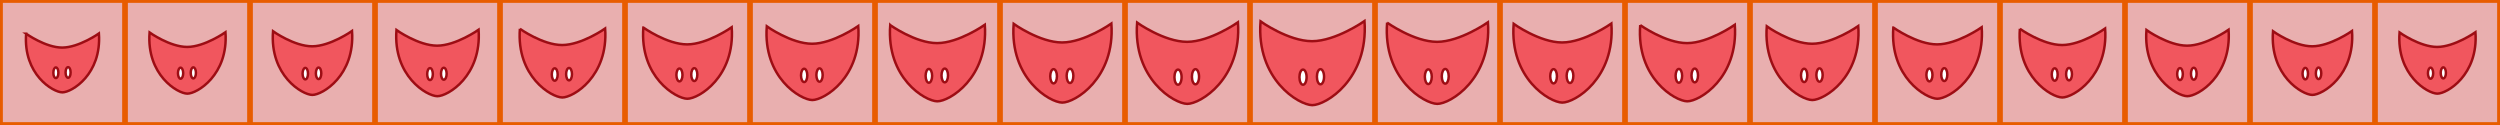 <?xml version="1.0" encoding="UTF-8" standalone="no"?>
<!-- Created with Inkscape (http://www.inkscape.org/) -->

<svg
   xmlns:dc="http://purl.org/dc/elements/1.1/"
   xmlns:cc="http://creativecommons.org/ns#"
   xmlns:rdf="http://www.w3.org/1999/02/22-rdf-syntax-ns#"
   xmlns:svg="http://www.w3.org/2000/svg"
   xmlns="http://www.w3.org/2000/svg"
   xmlns:sodipodi="http://sodipodi.sourceforge.net/DTD/sodipodi-0.dtd"
   xmlns:inkscape="http://www.inkscape.org/namespaces/inkscape"
   width="846.667mm"
   height="42.333mm"
   viewBox="0 0 3000 150"
   id="svg4162"
   version="1.1"
   inkscape:version="0.91 r13725"
   sodipodi:docname="Predator_Shield_Single_Line.svg">
  <rect x="0" y="0" width="3000" height="150" fill="#333333" stroke="none"/>
  <defs
     id="defs4164" />
  <sodipodi:namedview
     id="base"
     pagecolor="#ffffff"
     bordercolor="#666666"
     borderopacity="1.0"
     inkscape:pageopacity="0.0"
     inkscape:pageshadow="2"
     inkscape:zoom="0.24748738"
     inkscape:cx="1504.2814"
     inkscape:cy="-167.24091"
     inkscape:document-units="px"
     inkscape:current-layer="layer1"
     showgrid="false"
     inkscape:window-width="1920"
     inkscape:window-height="1018"
     inkscape:window-x="-8"
     inkscape:window-y="-8"
     inkscape:window-maximized="1"
     fit-margin-top="0"
     fit-margin-left="0"
     fit-margin-right="0"
     fit-margin-bottom="0" />
  <g
     inkscape:label="Layer 1"
     inkscape:groupmode="layer"
     id="layer1"
     transform="translate(-1043.571,-88.791)">
    <rect
       style="opacity:1;fill:#e9afaf;fill-opacity:1;stroke:#e85c00;stroke-width:3.42;stroke-miterlimit:4;stroke-dasharray:none;stroke-opacity:1"
       id="rect4173-1-57"
       width="146.58"
       height="146.58"
       x="3895.282"
       y="90.501" />
    <g
       id="g4144-2-2"
       transform="matrix(0.73,0,0,0.73,3909.651,117.64)"
       style="stroke-width:4.11;stroke-miterlimit:4;stroke-dasharray:none">
      <path
         sodipodi:nodetypes="czczc"
         inkscape:connector-curvature="0"
         id="path4136-1-63-0"
         d="m 18.351,13.896 c 0,0 33.401,23.78 61.847,23.756 28.446,-0.024 62.929,-24.16 62.929,-24.16 C 148.055,83.654 96.29,114.576 80.356,114.404 64.422,114.232 13.055,83.654 18.351,13.896 Z"
         style="fill:#f1565e;fill-opacity:1;fill-rule:evenodd;stroke:#9d0d14;stroke-width:4.11;stroke-linecap:butt;stroke-linejoin:miter;stroke-miterlimit:4;stroke-dasharray:none;stroke-opacity:1" />
      <ellipse
         cx="69.328"
         cy="80.804"
         rx="4.293"
         ry="9.091"
         id="path4157-7-9"
         style="opacity:1;fill:#ffffff;fill-opacity:1;stroke:#9d0d14;stroke-width:4.11;stroke-miterlimit:4;stroke-dasharray:none;stroke-opacity:1" />
      <ellipse
         cx="90.289"
         cy="80.299"
         rx="4.293"
         ry="9.091"
         id="path4157-4-4-7"
         style="opacity:1;fill:#ffffff;fill-opacity:1;stroke:#9d0d14;stroke-width:4.11;stroke-miterlimit:4;stroke-dasharray:none;stroke-opacity:1" />
    </g>
    <rect
       style="opacity:1;fill:#e9afaf;fill-opacity:1;stroke:#e85c00;stroke-width:3.42;stroke-miterlimit:4;stroke-dasharray:none;stroke-opacity:1"
       id="rect4173-1-57-5"
       width="146.58"
       height="146.58"
       x="3745.282"
       y="90.501" />
    <g
       id="g4144-2-2-3"
       transform="matrix(0.76,0,0,0.76,3757.23,115.743)"
       style="stroke-width:3.947;stroke-miterlimit:4;stroke-dasharray:none">
      <path
         sodipodi:nodetypes="czczc"
         inkscape:connector-curvature="0"
         id="path4136-1-63-0-5"
         d="m 18.351,13.896 c 0,0 33.401,23.78 61.847,23.756 28.446,-0.024 62.929,-24.16 62.929,-24.16 C 148.055,83.654 96.29,114.576 80.356,114.404 64.422,114.232 13.055,83.654 18.351,13.896 Z"
         style="fill:#f1565e;fill-opacity:1;fill-rule:evenodd;stroke:#9d0d14;stroke-width:3.947;stroke-linecap:butt;stroke-linejoin:miter;stroke-miterlimit:4;stroke-dasharray:none;stroke-opacity:1" />
      <ellipse
         cx="69.328"
         cy="80.804"
         rx="4.293"
         ry="9.091"
         id="path4157-7-9-3"
         style="opacity:1;fill:#ffffff;fill-opacity:1;stroke:#9d0d14;stroke-width:3.947;stroke-miterlimit:4;stroke-dasharray:none;stroke-opacity:1" />
      <ellipse
         cx="90.289"
         cy="80.299"
         rx="4.293"
         ry="9.091"
         id="path4157-4-4-7-6"
         style="opacity:1;fill:#ffffff;fill-opacity:1;stroke:#9d0d14;stroke-width:3.947;stroke-miterlimit:4;stroke-dasharray:none;stroke-opacity:1" />
    </g>
    <rect
       style="opacity:1;fill:#e9afaf;fill-opacity:1;stroke:#e85c00;stroke-width:3.42;stroke-miterlimit:4;stroke-dasharray:none;stroke-opacity:1"
       id="rect4173-1-57-6"
       width="146.58"
       height="146.58"
       x="3595.282"
       y="90.501" />
    <g
       id="g4144-2-2-9"
       transform="matrix(0.79,0,0,0.79,3604.808,113.846)"
       style="stroke-width:3.797;stroke-miterlimit:4;stroke-dasharray:none">
      <path
         sodipodi:nodetypes="czczc"
         inkscape:connector-curvature="0"
         id="path4136-1-63-0-3"
         d="m 18.351,13.896 c 0,0 33.401,23.78 61.847,23.756 28.446,-0.024 62.929,-24.16 62.929,-24.16 C 148.055,83.654 96.29,114.576 80.356,114.404 64.422,114.232 13.055,83.654 18.351,13.896 Z"
         style="fill:#f1565e;fill-opacity:1;fill-rule:evenodd;stroke:#9d0d14;stroke-width:3.797;stroke-linecap:butt;stroke-linejoin:miter;stroke-miterlimit:4;stroke-dasharray:none;stroke-opacity:1" />
      <ellipse
         cx="69.328"
         cy="80.804"
         rx="4.293"
         ry="9.091"
         id="path4157-7-9-6"
         style="opacity:1;fill:#ffffff;fill-opacity:1;stroke:#9d0d14;stroke-width:3.797;stroke-miterlimit:4;stroke-dasharray:none;stroke-opacity:1" />
      <ellipse
         cx="90.289"
         cy="80.299"
         rx="4.293"
         ry="9.091"
         id="path4157-4-4-7-0"
         style="opacity:1;fill:#ffffff;fill-opacity:1;stroke:#9d0d14;stroke-width:3.797;stroke-miterlimit:4;stroke-dasharray:none;stroke-opacity:1" />
    </g>
    <rect
       style="opacity:1;fill:#e9afaf;fill-opacity:1;stroke:#e85c00;stroke-width:3.42;stroke-miterlimit:4;stroke-dasharray:none;stroke-opacity:1"
       id="rect4173-1-57-0"
       width="146.58"
       height="146.58"
       x="3445.282"
       y="90.501" />
    <g
       id="g4144-2-2-6"
       transform="matrix(0.82,0,0,0.82,3452.387,111.95)"
       style="stroke-width:3.659;stroke-miterlimit:4;stroke-dasharray:none">
      <path
         sodipodi:nodetypes="czczc"
         inkscape:connector-curvature="0"
         id="path4136-1-63-0-6"
         d="m 18.351,13.896 c 0,0 33.401,23.78 61.847,23.756 28.446,-0.024 62.929,-24.16 62.929,-24.16 C 148.055,83.654 96.29,114.576 80.356,114.404 64.422,114.232 13.055,83.654 18.351,13.896 Z"
         style="fill:#f1565e;fill-opacity:1;fill-rule:evenodd;stroke:#9d0d14;stroke-width:3.659;stroke-linecap:butt;stroke-linejoin:miter;stroke-miterlimit:4;stroke-dasharray:none;stroke-opacity:1" />
      <ellipse
         cx="69.328"
         cy="80.804"
         rx="4.293"
         ry="9.091"
         id="path4157-7-9-34"
         style="opacity:1;fill:#ffffff;fill-opacity:1;stroke:#9d0d14;stroke-width:3.659;stroke-miterlimit:4;stroke-dasharray:none;stroke-opacity:1" />
      <ellipse
         cx="90.289"
         cy="80.299"
         rx="4.293"
         ry="9.091"
         id="path4157-4-4-7-1"
         style="opacity:1;fill:#ffffff;fill-opacity:1;stroke:#9d0d14;stroke-width:3.659;stroke-miterlimit:4;stroke-dasharray:none;stroke-opacity:1" />
    </g>
    <rect
       style="opacity:1;fill:#e9afaf;fill-opacity:1;stroke:#e85c00;stroke-width:3.42;stroke-miterlimit:4;stroke-dasharray:none;stroke-opacity:1"
       id="rect4173-1-57-4"
       width="146.58"
       height="146.58"
       x="3295.282"
       y="90.501" />
    <g
       id="g4144-2-2-1"
       transform="matrix(0.85,0,0,0.85,3299.965,110.053)"
       style="stroke-width:3.529;stroke-miterlimit:4;stroke-dasharray:none">
      <path
         sodipodi:nodetypes="czczc"
         inkscape:connector-curvature="0"
         id="path4136-1-63-0-69"
         d="m 18.351,13.896 c 0,0 33.401,23.78 61.847,23.756 28.446,-0.024 62.929,-24.16 62.929,-24.16 C 148.055,83.654 96.29,114.576 80.356,114.404 64.422,114.232 13.055,83.654 18.351,13.896 Z"
         style="fill:#f1565e;fill-opacity:1;fill-rule:evenodd;stroke:#9d0d14;stroke-width:3.529;stroke-linecap:butt;stroke-linejoin:miter;stroke-miterlimit:4;stroke-dasharray:none;stroke-opacity:1" />
      <ellipse
         cx="69.328"
         cy="80.804"
         rx="4.293"
         ry="9.091"
         id="path4157-7-9-60"
         style="opacity:1;fill:#ffffff;fill-opacity:1;stroke:#9d0d14;stroke-width:3.529;stroke-miterlimit:4;stroke-dasharray:none;stroke-opacity:1" />
      <ellipse
         cx="90.289"
         cy="80.299"
         rx="4.293"
         ry="9.091"
         id="path4157-4-4-7-07"
         style="opacity:1;fill:#ffffff;fill-opacity:1;stroke:#9d0d14;stroke-width:3.529;stroke-miterlimit:4;stroke-dasharray:none;stroke-opacity:1" />
    </g>
    <rect
       style="opacity:1;fill:#e9afaf;fill-opacity:1;stroke:#e85c00;stroke-width:3.42;stroke-miterlimit:4;stroke-dasharray:none;stroke-opacity:1"
       id="rect4173-1-57-7"
       width="146.58"
       height="146.58"
       x="3145.282"
       y="90.501" />
    <g
       id="g4144-2-2-62"
       transform="matrix(0.88,0,0,0.88,3147.544,108.157)"
       style="stroke-width:3.409;stroke-miterlimit:4;stroke-dasharray:none">
      <path
         sodipodi:nodetypes="czczc"
         inkscape:connector-curvature="0"
         id="path4136-1-63-0-2"
         d="m 18.351,13.896 c 0,0 33.401,23.78 61.847,23.756 28.446,-0.024 62.929,-24.16 62.929,-24.16 C 148.055,83.654 96.29,114.576 80.356,114.404 64.422,114.232 13.055,83.654 18.351,13.896 Z"
         style="fill:#f1565e;fill-opacity:1;fill-rule:evenodd;stroke:#9d0d14;stroke-width:3.409;stroke-linecap:butt;stroke-linejoin:miter;stroke-miterlimit:4;stroke-dasharray:none;stroke-opacity:1" />
      <ellipse
         cx="69.328"
         cy="80.804"
         rx="4.293"
         ry="9.091"
         id="path4157-7-9-62"
         style="opacity:1;fill:#ffffff;fill-opacity:1;stroke:#9d0d14;stroke-width:3.409;stroke-miterlimit:4;stroke-dasharray:none;stroke-opacity:1" />
      <ellipse
         cx="90.289"
         cy="80.299"
         rx="4.293"
         ry="9.091"
         id="path4157-4-4-7-10"
         style="opacity:1;fill:#ffffff;fill-opacity:1;stroke:#9d0d14;stroke-width:3.409;stroke-miterlimit:4;stroke-dasharray:none;stroke-opacity:1" />
    </g>
    <rect
       style="opacity:1;fill:#e9afaf;fill-opacity:1;stroke:#e85c00;stroke-width:3.42;stroke-miterlimit:4;stroke-dasharray:none;stroke-opacity:1"
       id="rect4173-1-57-70"
       width="146.58"
       height="146.58"
       x="2995.282"
       y="90.501" />
    <g
       id="g4144-2-2-0"
       transform="matrix(0.91,0,0,0.91,2995.123,106.26)"
       style="stroke-width:3.297;stroke-miterlimit:4;stroke-dasharray:none">
      <path
         sodipodi:nodetypes="czczc"
         inkscape:connector-curvature="0"
         id="path4136-1-63-0-52"
         d="m 18.351,13.896 c 0,0 33.401,23.78 61.847,23.756 28.446,-0.024 62.929,-24.16 62.929,-24.16 C 148.055,83.654 96.29,114.576 80.356,114.404 64.422,114.232 13.055,83.654 18.351,13.896 Z"
         style="fill:#f1565e;fill-opacity:1;fill-rule:evenodd;stroke:#9d0d14;stroke-width:3.297;stroke-linecap:butt;stroke-linejoin:miter;stroke-miterlimit:4;stroke-dasharray:none;stroke-opacity:1" />
      <ellipse
         cx="69.328"
         cy="80.804"
         rx="4.293"
         ry="9.091"
         id="path4157-7-9-2"
         style="opacity:1;fill:#ffffff;fill-opacity:1;stroke:#9d0d14;stroke-width:3.297;stroke-miterlimit:4;stroke-dasharray:none;stroke-opacity:1" />
      <ellipse
         cx="90.289"
         cy="80.299"
         rx="4.293"
         ry="9.091"
         id="path4157-4-4-7-7"
         style="opacity:1;fill:#ffffff;fill-opacity:1;stroke:#9d0d14;stroke-width:3.297;stroke-miterlimit:4;stroke-dasharray:none;stroke-opacity:1" />
    </g>
    <rect
       style="opacity:1;fill:#e9afaf;fill-opacity:1;stroke:#e85c00;stroke-width:3.42;stroke-miterlimit:4;stroke-dasharray:none;stroke-opacity:1"
       id="rect4173-1-57-00"
       width="146.58"
       height="146.58"
       x="2845.282"
       y="90.501" />
    <g
       id="g4144-2-2-4"
       transform="matrix(0.94,0,0,0.94,2842.701,104.363)"
       style="stroke-width:3.191;stroke-miterlimit:4;stroke-dasharray:none">
      <path
         sodipodi:nodetypes="czczc"
         inkscape:connector-curvature="0"
         id="path4136-1-63-0-53"
         d="m 18.351,13.896 c 0,0 33.401,23.78 61.847,23.756 28.446,-0.024 62.929,-24.16 62.929,-24.16 C 148.055,83.654 96.29,114.576 80.356,114.404 64.422,114.232 13.055,83.654 18.351,13.896 Z"
         style="fill:#f1565e;fill-opacity:1;fill-rule:evenodd;stroke:#9d0d14;stroke-width:3.191;stroke-linecap:butt;stroke-linejoin:miter;stroke-miterlimit:4;stroke-dasharray:none;stroke-opacity:1" />
      <ellipse
         cx="69.328"
         cy="80.804"
         rx="4.293"
         ry="9.091"
         id="path4157-7-9-27"
         style="opacity:1;fill:#ffffff;fill-opacity:1;stroke:#9d0d14;stroke-width:3.191;stroke-miterlimit:4;stroke-dasharray:none;stroke-opacity:1" />
      <ellipse
         cx="90.289"
         cy="80.299"
         rx="4.293"
         ry="9.091"
         id="path4157-4-4-7-2"
         style="opacity:1;fill:#ffffff;fill-opacity:1;stroke:#9d0d14;stroke-width:3.191;stroke-miterlimit:4;stroke-dasharray:none;stroke-opacity:1" />
    </g>
    <rect
       style="opacity:1;fill:#e9afaf;fill-opacity:1;stroke:#e85c00;stroke-width:3.42;stroke-miterlimit:4;stroke-dasharray:none;stroke-opacity:1"
       id="rect4173-1-57-51"
       width="146.58"
       height="146.58"
       x="2695.282"
       y="90.501" />
    <g
       id="g4144-2-2-5"
       transform="matrix(0.97,0,0,0.97,2690.28,102.467)"
       style="stroke-width:3.093;stroke-miterlimit:4;stroke-dasharray:none">
      <path
         sodipodi:nodetypes="czczc"
         inkscape:connector-curvature="0"
         id="path4136-1-63-0-26"
         d="m 18.351,13.896 c 0,0 33.401,23.78 61.847,23.756 28.446,-0.024 62.929,-24.16 62.929,-24.16 C 148.055,83.654 96.29,114.576 80.356,114.404 64.422,114.232 13.055,83.654 18.351,13.896 Z"
         style="fill:#f1565e;fill-opacity:1;fill-rule:evenodd;stroke:#9d0d14;stroke-width:3.093;stroke-linecap:butt;stroke-linejoin:miter;stroke-miterlimit:4;stroke-dasharray:none;stroke-opacity:1" />
      <ellipse
         cx="69.328"
         cy="80.804"
         rx="4.293"
         ry="9.091"
         id="path4157-7-9-8"
         style="opacity:1;fill:#ffffff;fill-opacity:1;stroke:#9d0d14;stroke-width:3.093;stroke-miterlimit:4;stroke-dasharray:none;stroke-opacity:1" />
      <ellipse
         cx="90.289"
         cy="80.299"
         rx="4.293"
         ry="9.091"
         id="path4157-4-4-7-5"
         style="opacity:1;fill:#ffffff;fill-opacity:1;stroke:#9d0d14;stroke-width:3.093;stroke-miterlimit:4;stroke-dasharray:none;stroke-opacity:1" />
    </g>
    <rect
       style="opacity:1;fill:#e9afaf;fill-opacity:1;stroke:#e85c00;stroke-width:3.42;stroke-miterlimit:4;stroke-dasharray:none;stroke-opacity:1"
       id="rect4173-1-57-53"
       width="146.58"
       height="146.58"
       x="2545.282"
       y="90.501" />
    <g
       id="g4144-2-2-8"
       transform="translate(2537.859,100.57)"
       style="stroke-width:3;stroke-miterlimit:4;stroke-dasharray:none">
      <path
         sodipodi:nodetypes="czczc"
         inkscape:connector-curvature="0"
         id="path4136-1-63-0-7"
         d="m 18.351,13.896 c 0,0 33.401,23.78 61.847,23.756 28.446,-0.024 62.929,-24.16 62.929,-24.16 C 148.055,83.654 96.29,114.576 80.356,114.404 64.422,114.232 13.055,83.654 18.351,13.896 Z"
         style="fill:#f1565e;fill-opacity:1;fill-rule:evenodd;stroke:#9d0d14;stroke-width:3;stroke-linecap:butt;stroke-linejoin:miter;stroke-miterlimit:4;stroke-dasharray:none;stroke-opacity:1" />
      <ellipse
         cx="69.328"
         cy="80.804"
         rx="4.293"
         ry="9.091"
         id="path4157-7-9-9"
         style="opacity:1;fill:#ffffff;fill-opacity:1;stroke:#9d0d14;stroke-width:3;stroke-miterlimit:4;stroke-dasharray:none;stroke-opacity:1" />
      <ellipse
         cx="90.289"
         cy="80.299"
         rx="4.293"
         ry="9.091"
         id="path4157-4-4-7-8"
         style="opacity:1;fill:#ffffff;fill-opacity:1;stroke:#9d0d14;stroke-width:3;stroke-miterlimit:4;stroke-dasharray:none;stroke-opacity:1" />
    </g>
    <rect
       style="opacity:1;fill:#e9afaf;fill-opacity:1;stroke:#e85c00;stroke-width:3.42;stroke-miterlimit:4;stroke-dasharray:none;stroke-opacity:1"
       id="rect4173-1-57-3"
       width="146.58"
       height="146.58"
       x="2395.282"
       y="90.501" />
    <g
       id="g4144-2-2-89"
       transform="translate(2387.859,100.57)"
       style="stroke-width:3;stroke-miterlimit:4;stroke-dasharray:none">
      <path
         sodipodi:nodetypes="czczc"
         inkscape:connector-curvature="0"
         id="path4136-1-63-0-1"
         d="m 20.222,15.376 c 0,0 32.399,23.067 59.992,23.043 C 107.806,38.396 141.254,14.985 141.254,14.985 146.035,83.041 95.822,113.035 80.367,112.869 64.911,112.702 15.085,83.041 20.222,15.376 Z"
         style="fill:#f1565e;fill-opacity:1;fill-rule:evenodd;stroke:#9d0d14;stroke-width:3;stroke-linecap:butt;stroke-linejoin:miter;stroke-miterlimit:4;stroke-dasharray:none;stroke-opacity:1" />
      <ellipse
         cx="69.328"
         cy="80.804"
         rx="4.293"
         ry="9.091"
         id="path4157-7-9-87"
         style="opacity:1;fill:#ffffff;fill-opacity:1;stroke:#9d0d14;stroke-width:3;stroke-miterlimit:4;stroke-dasharray:none;stroke-opacity:1" />
      <ellipse
         cx="90.289"
         cy="80.299"
         rx="4.293"
         ry="9.091"
         id="path4157-4-4-7-9"
         style="opacity:1;fill:#ffffff;fill-opacity:1;stroke:#9d0d14;stroke-width:3;stroke-miterlimit:4;stroke-dasharray:none;stroke-opacity:1" />
    </g>
    <rect
       style="opacity:1;fill:#e9afaf;fill-opacity:1;stroke:#e85c00;stroke-width:3.42;stroke-miterlimit:4;stroke-dasharray:none;stroke-opacity:1"
       id="rect4173-1-57-8"
       width="146.58"
       height="146.58"
       x="1195.282"
       y="90.501" />
    <g
       id="g4144-2-2-15"
       transform="matrix(0.73,0,0,0.73,1209.651,117.64)"
       style="stroke-width:4.11;stroke-miterlimit:4;stroke-dasharray:none">
      <path
         sodipodi:nodetypes="czczc"
         inkscape:connector-curvature="0"
         id="path4136-1-63-0-33"
         d="m 18.351,13.896 c 0,0 33.401,23.78 61.847,23.756 28.446,-0.024 62.929,-24.16 62.929,-24.16 C 148.055,83.654 96.29,114.576 80.356,114.404 64.422,114.232 13.055,83.654 18.351,13.896 Z"
         style="fill:#f1565e;fill-opacity:1;fill-rule:evenodd;stroke:#9d0d14;stroke-width:4.11;stroke-linecap:butt;stroke-linejoin:miter;stroke-miterlimit:4;stroke-dasharray:none;stroke-opacity:1" />
      <ellipse
         cx="69.328"
         cy="80.804"
         rx="4.293"
         ry="9.091"
         id="path4157-7-9-33"
         style="opacity:1;fill:#ffffff;fill-opacity:1;stroke:#9d0d14;stroke-width:4.11;stroke-miterlimit:4;stroke-dasharray:none;stroke-opacity:1" />
      <ellipse
         cx="90.289"
         cy="80.299"
         rx="4.293"
         ry="9.091"
         id="path4157-4-4-7-04"
         style="opacity:1;fill:#ffffff;fill-opacity:1;stroke:#9d0d14;stroke-width:4.11;stroke-miterlimit:4;stroke-dasharray:none;stroke-opacity:1" />
    </g>
    <rect
       style="opacity:1;fill:#e9afaf;fill-opacity:1;stroke:#e85c00;stroke-width:3.42;stroke-miterlimit:4;stroke-dasharray:none;stroke-opacity:1"
       id="rect4173-1-57-516"
       width="146.58"
       height="146.58"
       x="1345.282"
       y="90.501" />
    <g
       id="g4144-2-2-52"
       transform="matrix(0.76,0,0,0.76,1357.23,115.743)"
       style="stroke-width:3.947;stroke-miterlimit:4;stroke-dasharray:none">
      <path
         sodipodi:nodetypes="czczc"
         inkscape:connector-curvature="0"
         id="path4136-1-63-0-77"
         d="m 18.351,13.896 c 0,0 33.401,23.78 61.847,23.756 28.446,-0.024 62.929,-24.16 62.929,-24.16 C 148.055,83.654 96.29,114.576 80.356,114.404 64.422,114.232 13.055,83.654 18.351,13.896 Z"
         style="fill:#f1565e;fill-opacity:1;fill-rule:evenodd;stroke:#9d0d14;stroke-width:3.947;stroke-linecap:butt;stroke-linejoin:miter;stroke-miterlimit:4;stroke-dasharray:none;stroke-opacity:1" />
      <ellipse
         cx="69.328"
         cy="80.804"
         rx="4.293"
         ry="9.091"
         id="path4157-7-9-37"
         style="opacity:1;fill:#ffffff;fill-opacity:1;stroke:#9d0d14;stroke-width:3.947;stroke-miterlimit:4;stroke-dasharray:none;stroke-opacity:1" />
      <ellipse
         cx="90.289"
         cy="80.299"
         rx="4.293"
         ry="9.091"
         id="path4157-4-4-7-98"
         style="opacity:1;fill:#ffffff;fill-opacity:1;stroke:#9d0d14;stroke-width:3.947;stroke-miterlimit:4;stroke-dasharray:none;stroke-opacity:1" />
    </g>
    <rect
       style="opacity:1;fill:#e9afaf;fill-opacity:1;stroke:#e85c00;stroke-width:3.42;stroke-miterlimit:4;stroke-dasharray:none;stroke-opacity:1"
       id="rect4173-1-57-2"
       width="146.58"
       height="146.58"
       x="1495.282"
       y="90.501" />
    <g
       id="g4144-2-2-16"
       transform="matrix(0.79,0,0,0.79,1504.808,113.846)"
       style="stroke-width:3.797;stroke-miterlimit:4;stroke-dasharray:none">
      <path
         sodipodi:nodetypes="czczc"
         inkscape:connector-curvature="0"
         id="path4136-1-63-0-27"
         d="m 18.351,13.896 c 0,0 33.401,23.78 61.847,23.756 28.446,-0.024 62.929,-24.16 62.929,-24.16 C 148.055,83.654 96.29,114.576 80.356,114.404 64.422,114.232 13.055,83.654 18.351,13.896 Z"
         style="fill:#f1565e;fill-opacity:1;fill-rule:evenodd;stroke:#9d0d14;stroke-width:3.797;stroke-linecap:butt;stroke-linejoin:miter;stroke-miterlimit:4;stroke-dasharray:none;stroke-opacity:1" />
      <ellipse
         cx="69.328"
         cy="80.804"
         rx="4.293"
         ry="9.091"
         id="path4157-7-9-92"
         style="opacity:1;fill:#ffffff;fill-opacity:1;stroke:#9d0d14;stroke-width:3.797;stroke-miterlimit:4;stroke-dasharray:none;stroke-opacity:1" />
      <ellipse
         cx="90.289"
         cy="80.299"
         rx="4.293"
         ry="9.091"
         id="path4157-4-4-7-03"
         style="opacity:1;fill:#ffffff;fill-opacity:1;stroke:#9d0d14;stroke-width:3.797;stroke-miterlimit:4;stroke-dasharray:none;stroke-opacity:1" />
    </g>
    <rect
       style="opacity:1;fill:#e9afaf;fill-opacity:1;stroke:#e85c00;stroke-width:3.42;stroke-miterlimit:4;stroke-dasharray:none;stroke-opacity:1"
       id="rect4173-1-57-22"
       width="146.58"
       height="146.58"
       x="1645.282"
       y="90.501" />
    <g
       id="g4144-2-2-63"
       transform="matrix(0.82,0,0,0.82,1652.387,111.95)"
       style="stroke-width:3.659;stroke-miterlimit:4;stroke-dasharray:none">
      <path
         sodipodi:nodetypes="czczc"
         inkscape:connector-curvature="0"
         id="path4136-1-63-0-72"
         d="m 18.351,13.896 c 0,0 33.401,23.78 61.847,23.756 28.446,-0.024 62.929,-24.16 62.929,-24.16 C 148.055,83.654 96.29,114.576 80.356,114.404 64.422,114.232 13.055,83.654 18.351,13.896 Z"
         style="fill:#f1565e;fill-opacity:1;fill-rule:evenodd;stroke:#9d0d14;stroke-width:3.659;stroke-linecap:butt;stroke-linejoin:miter;stroke-miterlimit:4;stroke-dasharray:none;stroke-opacity:1" />
      <ellipse
         cx="69.328"
         cy="80.804"
         rx="4.293"
         ry="9.091"
         id="path4157-7-9-29"
         style="opacity:1;fill:#ffffff;fill-opacity:1;stroke:#9d0d14;stroke-width:3.659;stroke-miterlimit:4;stroke-dasharray:none;stroke-opacity:1" />
      <ellipse
         cx="90.289"
         cy="80.299"
         rx="4.293"
         ry="9.091"
         id="path4157-4-4-7-3"
         style="opacity:1;fill:#ffffff;fill-opacity:1;stroke:#9d0d14;stroke-width:3.659;stroke-miterlimit:4;stroke-dasharray:none;stroke-opacity:1" />
    </g>
    <rect
       style="opacity:1;fill:#e9afaf;fill-opacity:1;stroke:#e85c00;stroke-width:3.42;stroke-miterlimit:4;stroke-dasharray:none;stroke-opacity:1"
       id="rect4173-1-57-29"
       width="146.58"
       height="146.58"
       x="1795.282"
       y="90.501" />
    <g
       id="g4144-2-2-56"
       transform="matrix(0.85,0,0,0.85,1799.966,110.053)"
       style="stroke-width:3.529;stroke-miterlimit:4;stroke-dasharray:none">
      <path
         sodipodi:nodetypes="czczc"
         inkscape:connector-curvature="0"
         id="path4136-1-63-0-79"
         d="m 18.351,13.896 c 0,0 33.401,23.78 61.847,23.756 28.446,-0.024 62.929,-24.16 62.929,-24.16 C 148.055,83.654 96.29,114.576 80.356,114.404 64.422,114.232 13.055,83.654 18.351,13.896 Z"
         style="fill:#f1565e;fill-opacity:1;fill-rule:evenodd;stroke:#9d0d14;stroke-width:3.529;stroke-linecap:butt;stroke-linejoin:miter;stroke-miterlimit:4;stroke-dasharray:none;stroke-opacity:1" />
      <ellipse
         cx="69.328"
         cy="80.804"
         rx="4.293"
         ry="9.091"
         id="path4157-7-9-93"
         style="opacity:1;fill:#ffffff;fill-opacity:1;stroke:#9d0d14;stroke-width:3.529;stroke-miterlimit:4;stroke-dasharray:none;stroke-opacity:1" />
      <ellipse
         cx="90.289"
         cy="80.299"
         rx="4.293"
         ry="9.091"
         id="path4157-4-4-7-24"
         style="opacity:1;fill:#ffffff;fill-opacity:1;stroke:#9d0d14;stroke-width:3.529;stroke-miterlimit:4;stroke-dasharray:none;stroke-opacity:1" />
    </g>
    <rect
       style="opacity:1;fill:#e9afaf;fill-opacity:1;stroke:#e85c00;stroke-width:3.42;stroke-miterlimit:4;stroke-dasharray:none;stroke-opacity:1"
       id="rect4173-1-57-38"
       width="146.58"
       height="146.58"
       x="1945.282"
       y="90.501" />
    <g
       id="g4144-2-2-7"
       transform="matrix(0.88,0,0,0.88,1947.544,108.157)"
       style="stroke-width:3.409;stroke-miterlimit:4;stroke-dasharray:none">
      <path
         sodipodi:nodetypes="czczc"
         inkscape:connector-curvature="0"
         id="path4136-1-63-0-68"
         d="m 18.351,13.896 c 0,0 33.401,23.78 61.847,23.756 28.446,-0.024 62.929,-24.16 62.929,-24.16 C 148.055,83.654 96.29,114.576 80.356,114.404 64.422,114.232 13.055,83.654 18.351,13.896 Z"
         style="fill:#f1565e;fill-opacity:1;fill-rule:evenodd;stroke:#9d0d14;stroke-width:3.409;stroke-linecap:butt;stroke-linejoin:miter;stroke-miterlimit:4;stroke-dasharray:none;stroke-opacity:1" />
      <ellipse
         cx="69.328"
         cy="80.804"
         rx="4.293"
         ry="9.091"
         id="path4157-7-9-98"
         style="opacity:1;fill:#ffffff;fill-opacity:1;stroke:#9d0d14;stroke-width:3.409;stroke-miterlimit:4;stroke-dasharray:none;stroke-opacity:1" />
      <ellipse
         cx="90.289"
         cy="80.299"
         rx="4.293"
         ry="9.091"
         id="path4157-4-4-7-39"
         style="opacity:1;fill:#ffffff;fill-opacity:1;stroke:#9d0d14;stroke-width:3.409;stroke-miterlimit:4;stroke-dasharray:none;stroke-opacity:1" />
    </g>
    <rect
       style="opacity:1;fill:#e9afaf;fill-opacity:1;stroke:#e85c00;stroke-width:3.42;stroke-miterlimit:4;stroke-dasharray:none;stroke-opacity:1"
       id="rect4173-1-57-9"
       width="146.58"
       height="146.58"
       x="2095.282"
       y="90.501" />
    <g
       id="g4144-2-2-2"
       transform="matrix(0.91,0,0,0.91,2095.123,106.26)"
       style="stroke-width:3.297;stroke-miterlimit:4;stroke-dasharray:none">
      <path
         sodipodi:nodetypes="czczc"
         inkscape:connector-curvature="0"
         id="path4136-1-63-0-4"
         d="m 18.351,13.896 c 0,0 33.401,23.78 61.847,23.756 28.446,-0.024 62.929,-24.16 62.929,-24.16 C 148.055,83.654 96.29,114.576 80.356,114.404 64.422,114.232 13.055,83.654 18.351,13.896 Z"
         style="fill:#f1565e;fill-opacity:1;fill-rule:evenodd;stroke:#9d0d14;stroke-width:3.297;stroke-linecap:butt;stroke-linejoin:miter;stroke-miterlimit:4;stroke-dasharray:none;stroke-opacity:1" />
      <ellipse
         cx="69.328"
         cy="80.804"
         rx="4.293"
         ry="9.091"
         id="path4157-7-9-0"
         style="opacity:1;fill:#ffffff;fill-opacity:1;stroke:#9d0d14;stroke-width:3.297;stroke-miterlimit:4;stroke-dasharray:none;stroke-opacity:1" />
      <ellipse
         cx="90.289"
         cy="80.299"
         rx="4.293"
         ry="9.091"
         id="path4157-4-4-7-65"
         style="opacity:1;fill:#ffffff;fill-opacity:1;stroke:#9d0d14;stroke-width:3.297;stroke-miterlimit:4;stroke-dasharray:none;stroke-opacity:1" />
    </g>
    <rect
       style="opacity:1;fill:#e9afaf;fill-opacity:1;stroke:#e85c00;stroke-width:3.42;stroke-miterlimit:4;stroke-dasharray:none;stroke-opacity:1"
       id="rect4173-1-57-24"
       width="146.58"
       height="146.58"
       x="2245.282"
       y="90.501" />
    <g
       id="g4144-2-2-32"
       transform="matrix(0.94,0,0,0.94,2242.702,104.363)"
       style="stroke-width:3.191;stroke-miterlimit:4;stroke-dasharray:none">
      <path
         sodipodi:nodetypes="czczc"
         inkscape:connector-curvature="0"
         id="path4136-1-63-0-60"
         d="m 18.351,13.896 c 0,0 33.401,23.78 61.847,23.756 28.446,-0.024 62.929,-24.16 62.929,-24.16 C 148.055,83.654 96.29,114.576 80.356,114.404 64.422,114.232 13.055,83.654 18.351,13.896 Z"
         style="fill:#f1565e;fill-opacity:1;fill-rule:evenodd;stroke:#9d0d14;stroke-width:3.191;stroke-linecap:butt;stroke-linejoin:miter;stroke-miterlimit:4;stroke-dasharray:none;stroke-opacity:1" />
      <ellipse
         cx="69.328"
         cy="80.804"
         rx="4.293"
         ry="9.091"
         id="path4157-7-9-7"
         style="opacity:1;fill:#ffffff;fill-opacity:1;stroke:#9d0d14;stroke-width:3.191;stroke-miterlimit:4;stroke-dasharray:none;stroke-opacity:1" />
      <ellipse
         cx="90.289"
         cy="80.299"
         rx="4.293"
         ry="9.091"
         id="path4157-4-4-7-56"
         style="opacity:1;fill:#ffffff;fill-opacity:1;stroke:#9d0d14;stroke-width:3.191;stroke-miterlimit:4;stroke-dasharray:none;stroke-opacity:1" />
    </g>
    <rect
       style="opacity:1;fill:#e9afaf;fill-opacity:1;stroke:#e85c00;stroke-width:3.42;stroke-miterlimit:4;stroke-dasharray:none;stroke-opacity:1"
       id="rect4173-1-57-96"
       width="146.58"
       height="146.58"
       x="1045.282"
       y="90.501" />
    <g
       id="g4144-2-2-632"
       transform="matrix(0.7,0,0,0.7,1062.072,119.536)"
       style="stroke-width:4.286;stroke-miterlimit:4;stroke-dasharray:none">
      <path
         sodipodi:nodetypes="czczc"
         inkscape:connector-curvature="0"
         id="path4136-1-63-0-55"
         d="m 18.351,13.896 c 0,0 33.401,23.78 61.847,23.756 28.446,-0.024 62.929,-24.16 62.929,-24.16 C 148.055,83.654 96.29,114.576 80.356,114.404 64.422,114.232 13.055,83.654 18.351,13.896 Z"
         style="fill:#f1565e;fill-opacity:1;fill-rule:evenodd;stroke:#9d0d14;stroke-width:4.286;stroke-linecap:butt;stroke-linejoin:miter;stroke-miterlimit:4;stroke-dasharray:none;stroke-opacity:1" />
      <ellipse
         cx="69.328"
         cy="80.804"
         rx="4.293"
         ry="9.091"
         id="path4157-7-9-5"
         style="opacity:1;fill:#ffffff;fill-opacity:1;stroke:#9d0d14;stroke-width:4.286;stroke-miterlimit:4;stroke-dasharray:none;stroke-opacity:1" />
      <ellipse
         cx="90.289"
         cy="80.299"
         rx="4.293"
         ry="9.091"
         id="path4157-4-4-7-36"
         style="opacity:1;fill:#ffffff;fill-opacity:1;stroke:#9d0d14;stroke-width:4.286;stroke-miterlimit:4;stroke-dasharray:none;stroke-opacity:1" />
    </g>
  </g>
</svg>
